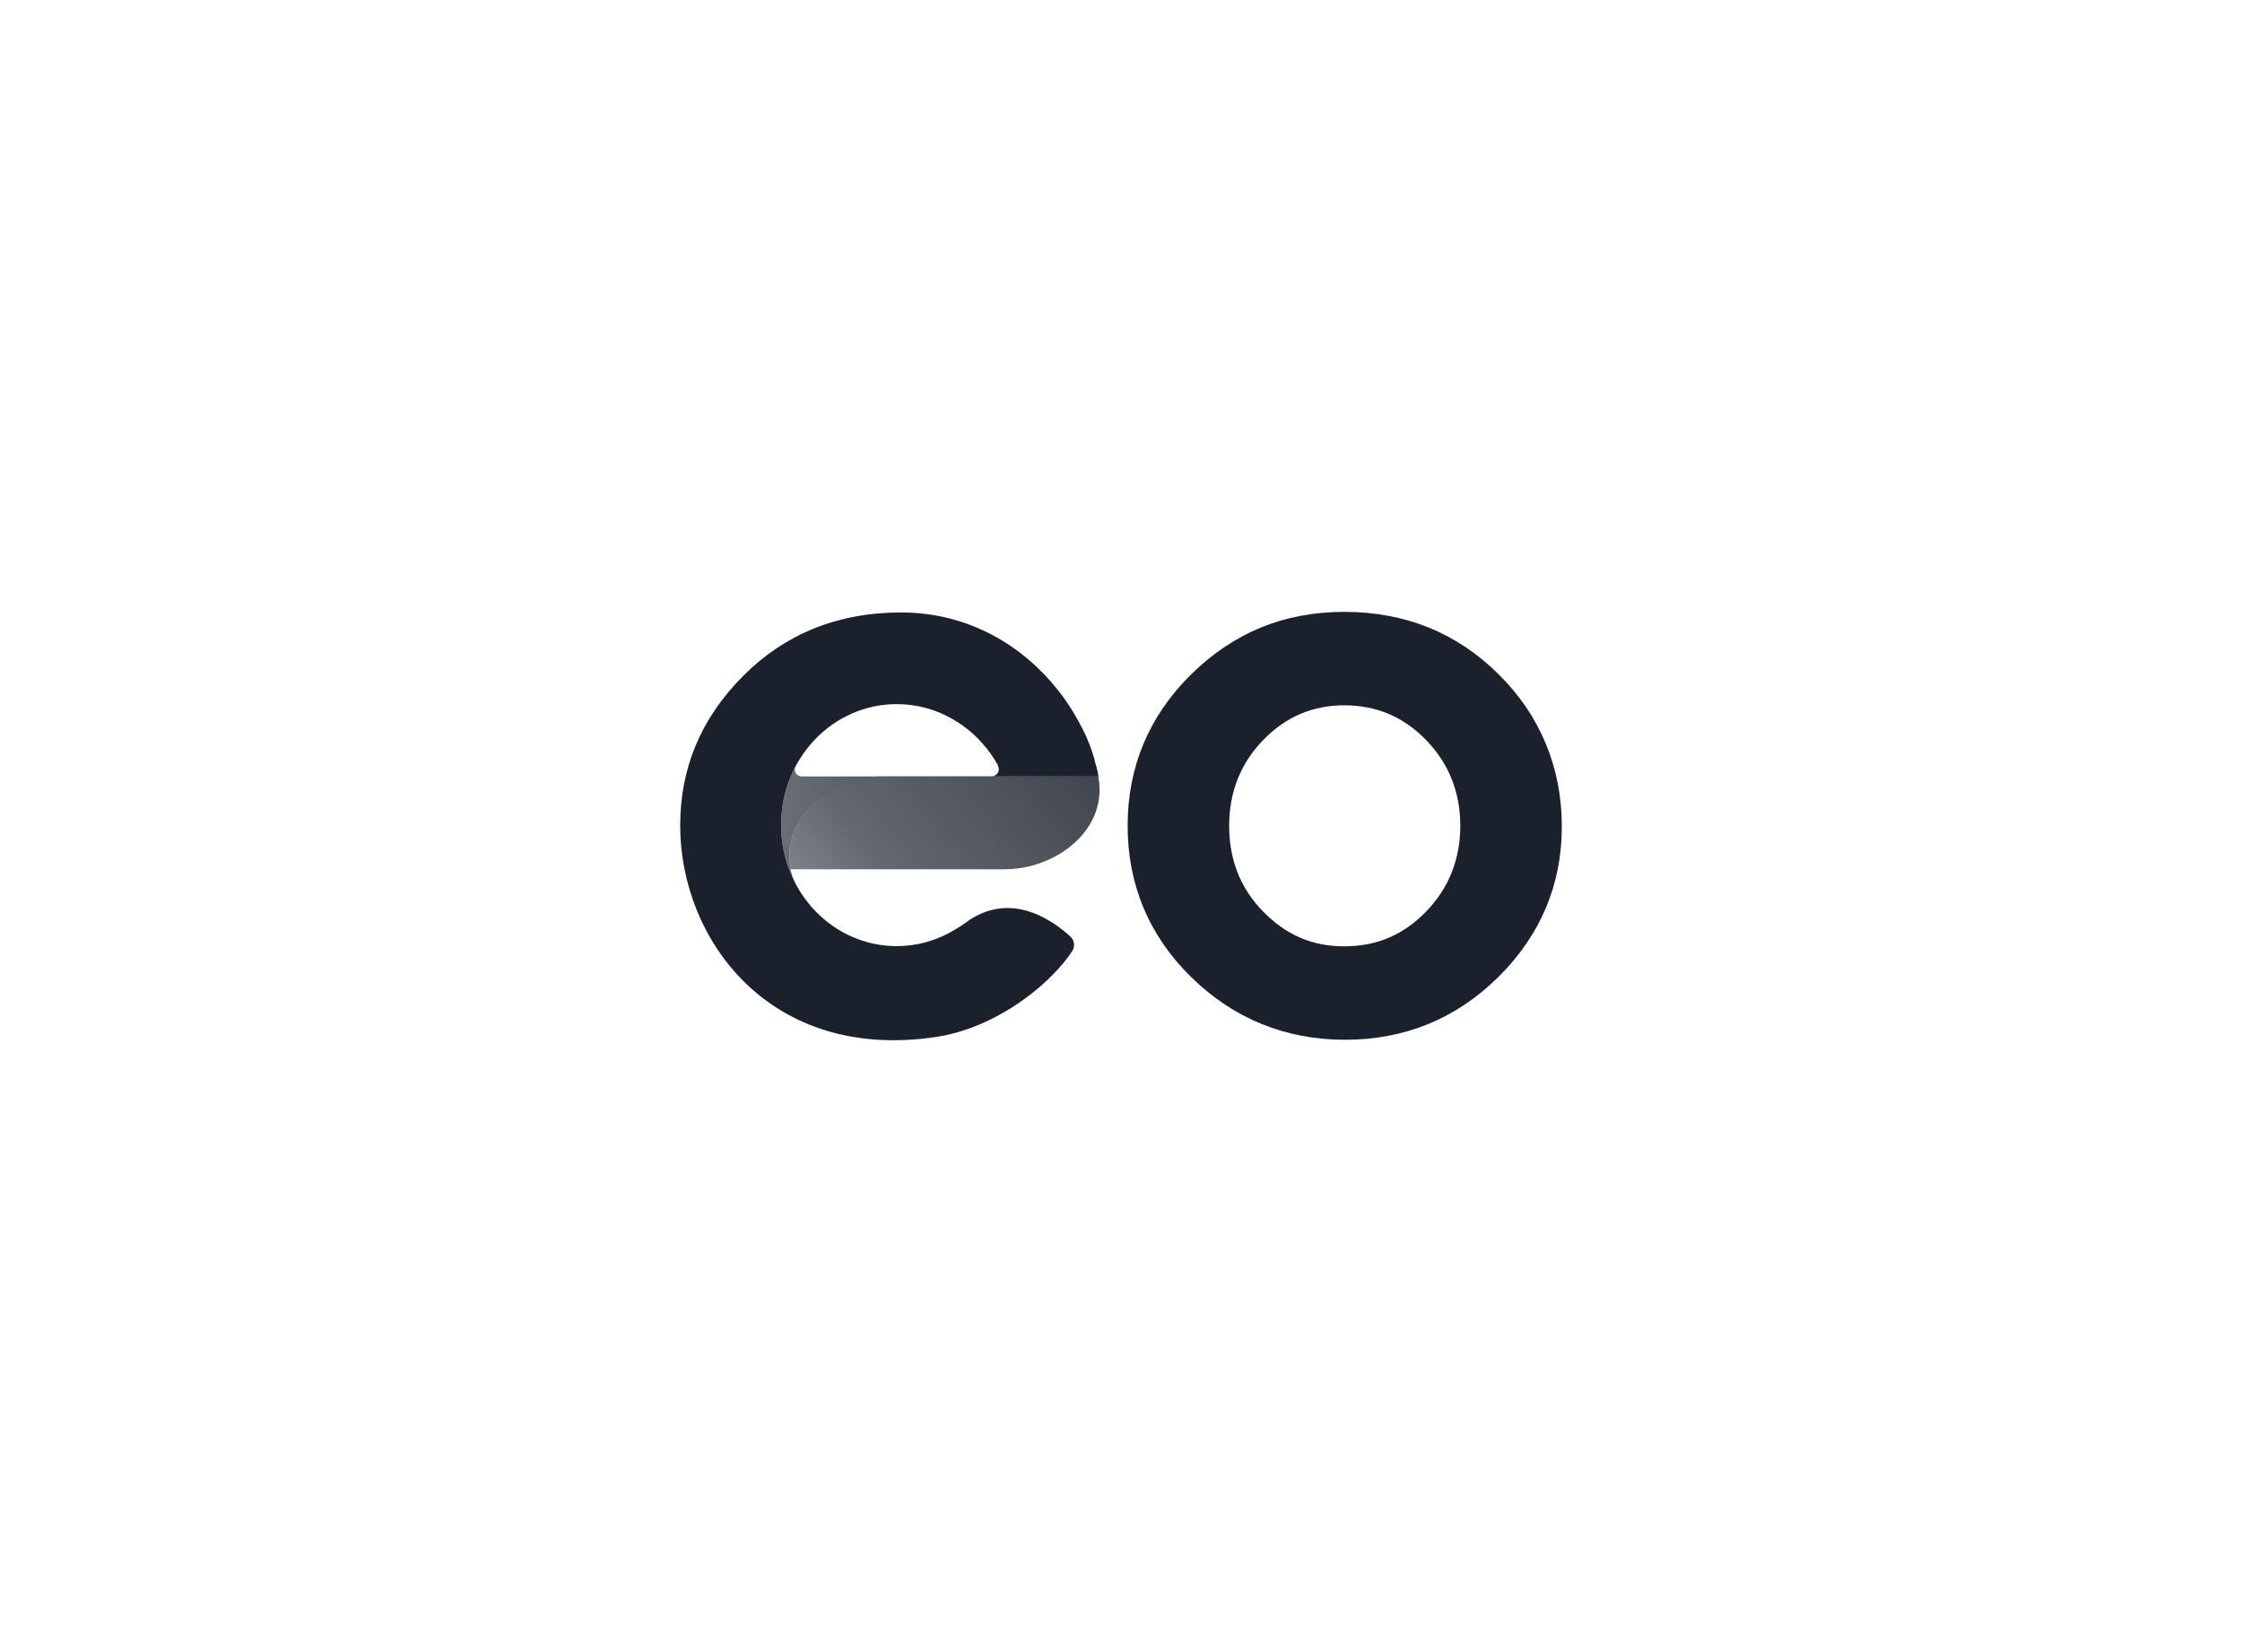 <svg width="190" height="140" viewBox="0 0 190 140" fill="none" xmlns="http://www.w3.org/2000/svg">
<path d="M120.874 77.229C118.948 79.221 116.672 80.192 113.926 80.192C111.181 80.192 108.971 79.221 107.029 77.229C105.087 75.237 104.166 72.809 104.166 69.98C104.166 67.151 105.12 64.707 107.029 62.731C108.937 60.756 111.214 59.768 113.926 59.768C116.638 59.768 118.948 60.739 120.874 62.731C122.799 64.724 123.753 67.151 123.753 69.98C123.753 72.809 122.782 75.254 120.874 77.229ZM127.001 57.14C123.468 53.624 119.066 51.85 113.926 51.85C108.787 51.85 104.501 53.641 100.935 57.157C97.369 60.672 95.561 64.991 95.561 69.98C95.561 74.969 97.386 79.322 100.968 82.821C104.551 86.32 108.937 88.111 113.993 88.111C119.049 88.111 123.418 86.32 126.984 82.787C130.55 79.255 132.358 74.969 132.358 70.03C132.358 65.092 130.55 60.639 127.001 57.14Z" fill="#1A202C"/>
<path d="M74.987 65.795H67.922C67.826 65.792 67.733 65.766 67.649 65.718C67.566 65.671 67.496 65.603 67.445 65.522C67.394 65.442 67.363 65.349 67.356 65.254C67.348 65.158 67.365 65.062 67.403 64.975C66.616 66.492 66.203 68.175 66.197 69.884C66.192 71.593 66.593 73.279 67.37 74.802L67.436 74.902C67.24 74.515 67.094 74.104 67.001 73.68C66.097 69.21 70.617 65.795 74.987 65.795Z" fill="url(#paint0_linear_2409_6068)"/>
<path d="M93.117 66.046C93.084 65.711 92.95 65.125 92.916 64.958H84.613C84.645 65.038 84.663 65.123 84.663 65.209C84.665 65.281 84.653 65.354 84.627 65.422C84.602 65.49 84.563 65.552 84.513 65.605C84.463 65.657 84.404 65.7 84.338 65.73C84.271 65.76 84.2 65.776 84.127 65.778H74.987C70.634 65.778 66.114 69.177 67.001 73.663H85.115C89.434 73.68 93.787 70.399 93.117 66.046Z" fill="url(#paint1_linear_2409_6068)"/>
<path d="M81.917 78.133C81.632 78.334 81.365 78.518 81.08 78.686H81.063L80.913 78.786C79.432 79.695 77.728 80.176 75.991 80.175C70.583 80.175 66.197 75.588 66.197 69.913C66.197 64.238 70.583 59.668 75.991 59.668C77.68 59.665 79.34 60.116 80.796 60.974L81.063 61.141H81.08L81.499 61.425C82.149 61.873 82.74 62.402 83.256 62.999C83.273 62.999 83.273 62.999 83.273 63.016L83.625 63.434L83.658 63.468L83.976 63.903L84.01 63.953C84.11 64.104 84.211 64.238 84.294 64.389L84.328 64.439C84.412 64.59 84.512 64.74 84.596 64.908V64.941C84.628 65.021 84.645 65.106 84.646 65.192C84.648 65.265 84.636 65.337 84.61 65.405C84.585 65.473 84.546 65.535 84.496 65.588C84.446 65.641 84.387 65.683 84.32 65.713C84.254 65.743 84.183 65.759 84.11 65.761H93.067C93.05 65.627 93.016 65.494 93 65.36L92.966 65.259C92.946 65.124 92.918 64.99 92.882 64.857C92.882 64.841 92.882 64.841 92.866 64.824L92.765 64.439C92.765 64.405 92.749 64.372 92.749 64.338C92.749 64.305 92.665 64.071 92.615 63.92V63.886C92.562 63.755 92.518 63.621 92.481 63.485C92.464 63.468 92.464 63.434 92.447 63.418L92.297 62.982H92.28C92.23 62.832 92.163 62.698 92.112 62.547C92.062 62.397 92.096 62.53 92.096 62.514L91.895 62.062H91.878L91.677 61.626H91.66C91.594 61.476 91.51 61.325 91.426 61.174C91.259 60.873 91.091 60.572 90.907 60.27C90.531 59.654 90.117 59.062 89.668 58.496C86.739 54.779 82.151 51.9 76.359 51.9C70.885 51.9 66.448 53.808 63.017 57.24C59.283 60.974 57.643 65.243 57.643 69.963C57.643 79.59 65.226 90.036 79.406 87.86C83.357 87.257 87.274 84.779 89.685 82.101C90.115 81.637 90.507 81.138 90.857 80.611C90.989 80.415 91.044 80.177 91.013 79.943C90.983 79.709 90.867 79.494 90.689 79.338C88.028 76.945 84.83 76.007 81.917 78.133Z" fill="#1A202C"/>
<defs>
<linearGradient id="paint0_linear_2409_6068" x1="60.887" y1="70.031" x2="100.25" y2="70.031" gradientUnits="userSpaceOnUse">
<stop stop-color="#1A202C" stop-opacity="0.6"/>
<stop offset="1" stop-color="#1A202C"/>
</linearGradient>
<linearGradient id="paint1_linear_2409_6068" x1="73.929" y1="109.553" x2="122.41" y2="69.247" gradientUnits="userSpaceOnUse">
<stop stop-color="#1A202C" stop-opacity="0.25"/>
<stop offset="0.38" stop-color="#1A202C" stop-opacity="0.68"/>
<stop offset="1" stop-color="#1A202C"/>
</linearGradient>
</defs>
</svg>
